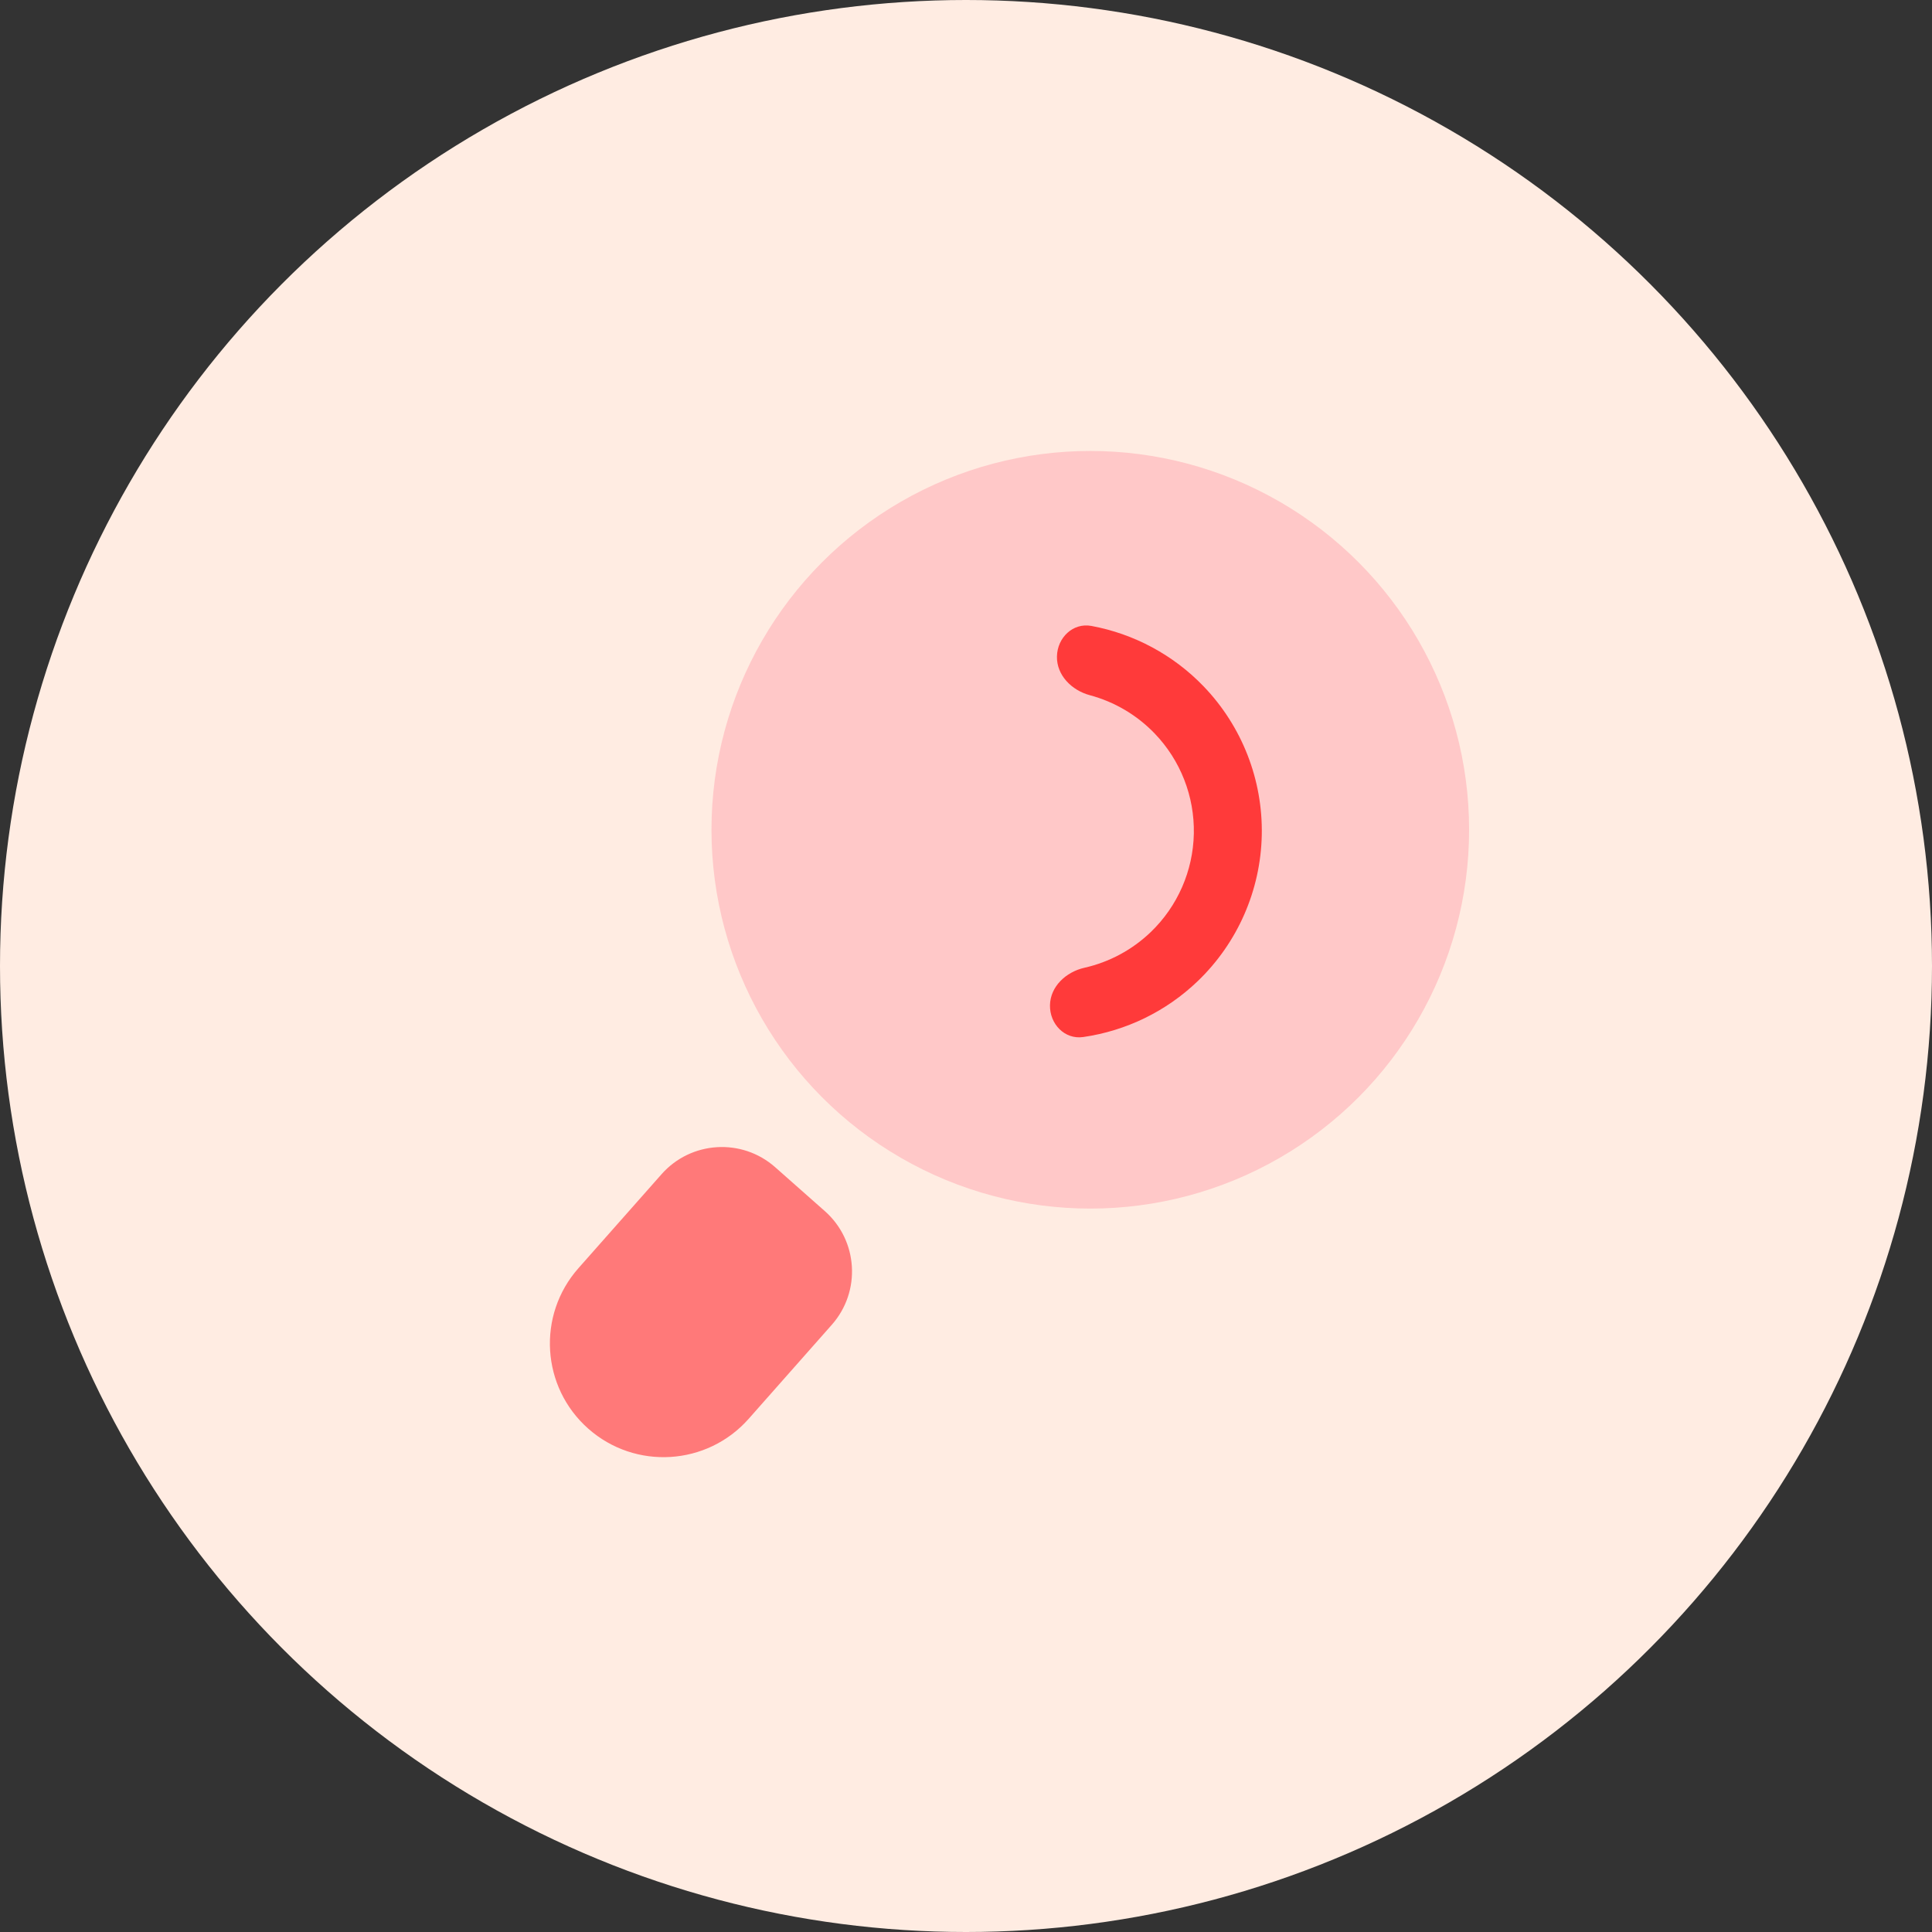 <svg width="96" height="96" viewBox="0 0 96 96" fill="none" xmlns="http://www.w3.org/2000/svg">
<rect x="0" y="0" width="96" height="96" fill="#333333" stroke="none"/>
<circle cx="48" cy="48" r="48" fill="#FFECE2"/>
<circle cx="54.176" cy="41.231" r="18.823" fill="#FFC8C8"/>
<path d="M52.519 32.619C52.537 31.687 53.313 30.933 54.23 31.102C56.345 31.494 58.301 32.538 59.811 34.109C61.713 36.089 62.751 38.744 62.697 41.489C62.642 44.234 61.499 46.845 59.519 48.748C57.948 50.258 55.952 51.223 53.822 51.53C52.9 51.663 52.154 50.878 52.173 49.946C52.191 49.014 52.973 48.294 53.882 48.088C55.112 47.811 56.255 47.202 57.18 46.314C58.514 45.032 59.285 43.272 59.321 41.422C59.358 39.572 58.659 37.783 57.377 36.449C56.488 35.524 55.37 34.87 54.152 34.544C53.252 34.302 52.5 33.551 52.519 32.619Z" fill="#FF3A3A"/>
<path d="M32.872 58.346C34.335 56.691 36.863 56.535 38.518 57.998L40.986 60.18C42.641 61.643 42.796 64.171 41.333 65.826L37.202 70.499C35.136 72.836 31.567 73.055 29.231 70.99C26.894 68.924 26.675 65.355 28.74 63.018L32.872 58.346Z" fill="#FF7979"/>
</svg>

